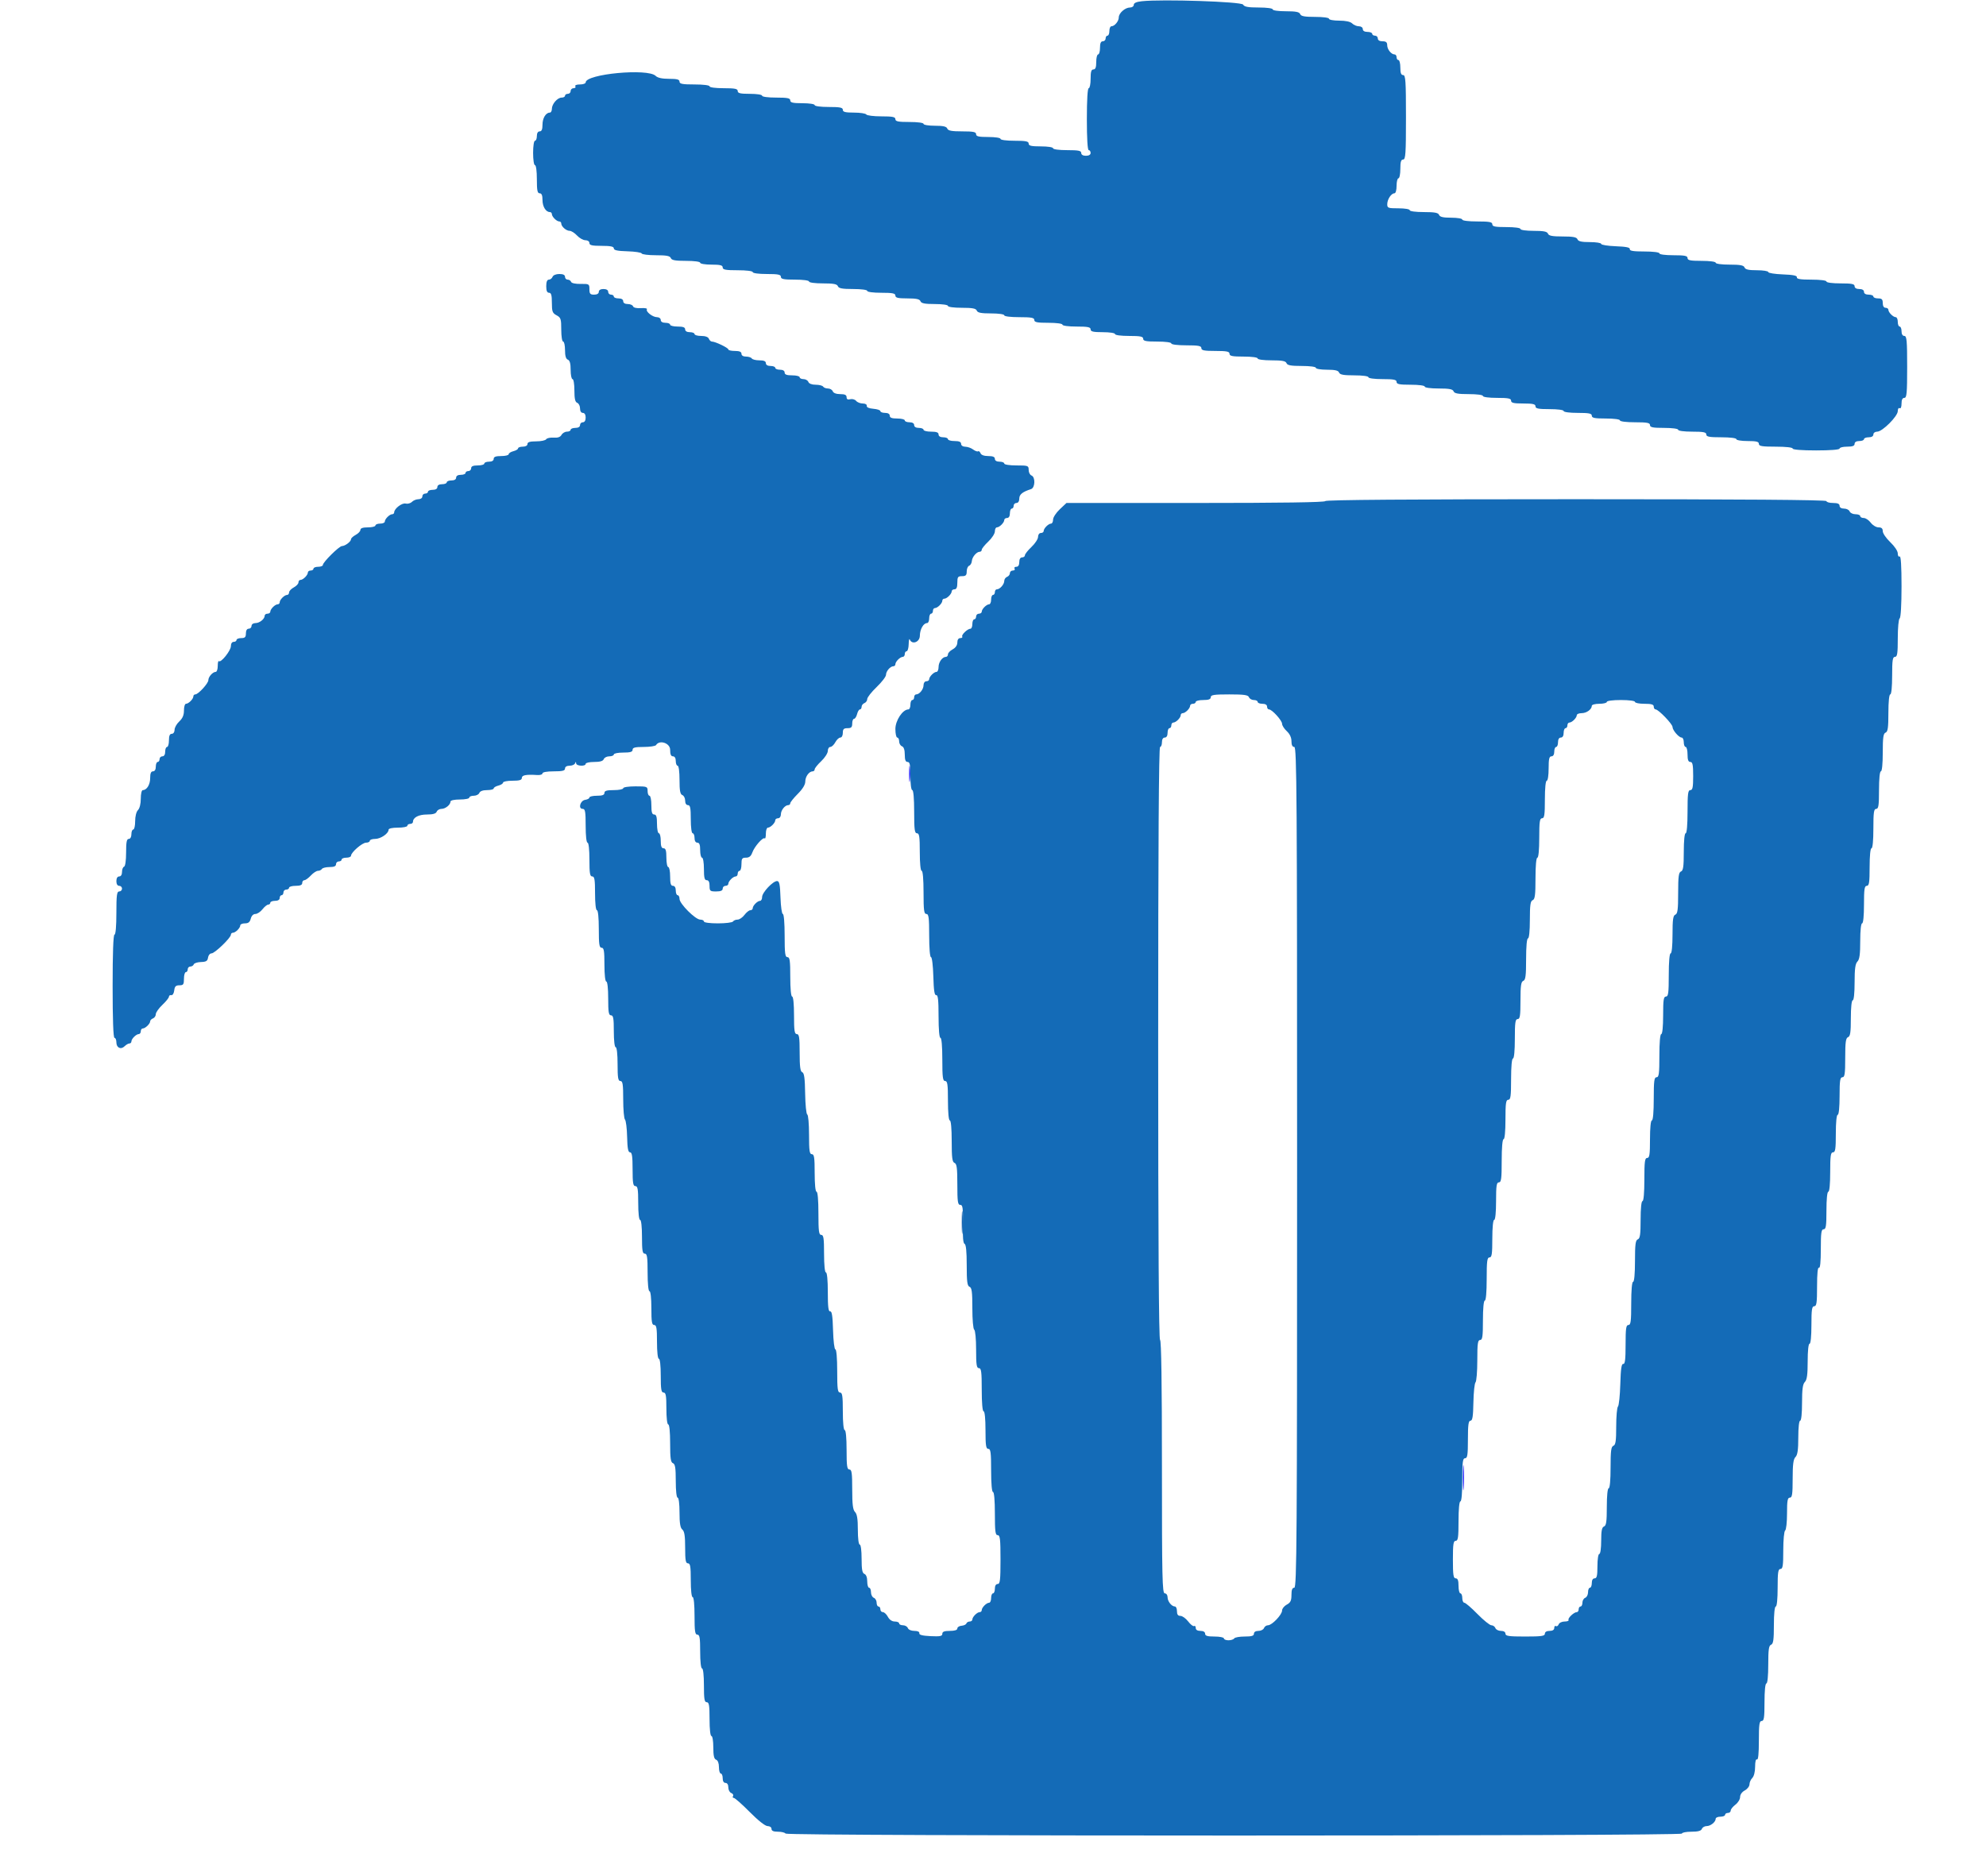 <svg id="svg" version="1.1" width="400" height="377.885" xmlns="http://www.w3.org/2000/svg" xmlns:xlink="http://www.w3.org/1999/xlink" style="display: block;"><g id="svgg"><path id="path0" d="" stroke="none" fill="#000000" fill-rule="evenodd"></path><path id="path1" d="M193.711 246.314 C 193.712 248.393,193.775 249.196,193.852 248.097 C 193.929 246.998,193.928 245.297,193.850 244.316 C 193.773 243.336,193.710 244.234,193.711 246.314 " stroke="none" fill="#0055aa" fill-rule="evenodd"></path><path id="path2" d="M183.111 155.955 C 183.113 157.410,183.181 157.959,183.263 157.175 C 183.345 156.391,183.343 155.200,183.260 154.528 C 183.176 153.857,183.109 154.499,183.111 155.955 M294.659 297.732 C 294.660 300.019,294.723 300.906,294.798 299.703 C 294.873 298.499,294.872 296.628,294.796 295.544 C 294.720 294.460,294.659 295.444,294.659 297.732 " stroke="none" fill="#0000ff" fill-rule="evenodd"></path><path id="path3" d="M229.962 0.248 C 228.895 0.363,228.355 0.605,228.355 0.967 C 228.355 1.267,228.017 1.512,227.604 1.512 C 226.609 1.512,225.331 2.637,225.331 3.514 C 225.331 4.280,224.485 5.293,223.846 5.293 C 223.623 5.293,223.440 5.718,223.440 6.238 C 223.440 6.758,223.270 7.183,223.062 7.183 C 222.854 7.183,222.684 7.439,222.684 7.750 C 222.684 8.062,222.429 8.318,222.117 8.318 C 221.721 8.318,221.550 8.717,221.550 9.641 C 221.550 10.369,221.380 10.964,221.172 10.964 C 220.964 10.964,220.794 11.645,220.794 12.476 C 220.794 13.569,220.636 13.989,220.227 13.989 C 219.798 13.989,219.660 14.451,219.660 15.879 C 219.660 16.919,219.490 17.769,219.282 17.769 C 219.045 17.769,218.904 20.101,218.904 24.008 C 218.904 27.914,219.045 30.246,219.282 30.246 C 219.490 30.246,219.660 30.501,219.660 30.813 C 219.660 31.166,219.303 31.380,218.715 31.380 C 218.126 31.380,217.769 31.166,217.769 30.813 C 217.769 30.359,217.202 30.246,214.934 30.246 C 213.296 30.246,212.098 30.086,212.098 29.868 C 212.098 29.654,211.027 29.490,209.641 29.490 C 207.708 29.490,207.183 29.368,207.183 28.922 C 207.183 28.469,206.616 28.355,204.348 28.355 C 202.710 28.355,201.512 28.196,201.512 27.977 C 201.512 27.764,200.441 27.599,199.055 27.599 C 197.122 27.599,196.597 27.478,196.597 27.032 C 196.597 26.579,196.035 26.465,193.802 26.465 C 191.667 26.465,190.956 26.331,190.790 25.898 C 190.629 25.481,189.970 25.331,188.292 25.331 C 187.023 25.331,186.011 25.163,186.011 24.953 C 186.011 24.734,184.814 24.575,183.176 24.575 C 180.907 24.575,180.340 24.461,180.340 24.008 C 180.340 23.554,179.776 23.440,177.527 23.440 C 175.980 23.440,174.609 23.270,174.480 23.062 C 174.352 22.854,173.236 22.684,172.000 22.684 C 170.256 22.684,169.754 22.558,169.754 22.117 C 169.754 21.664,169.187 21.550,166.919 21.550 C 165.280 21.550,164.083 21.390,164.083 21.172 C 164.083 20.959,163.012 20.794,161.626 20.794 C 159.693 20.794,159.168 20.673,159.168 20.227 C 159.168 19.773,158.601 19.660,156.333 19.660 C 154.694 19.660,153.497 19.500,153.497 19.282 C 153.497 19.068,152.426 18.904,151.040 18.904 C 149.107 18.904,148.582 18.782,148.582 18.336 C 148.582 17.883,148.015 17.769,145.747 17.769 C 144.108 17.769,142.911 17.610,142.911 17.391 C 142.911 17.171,141.651 17.013,139.887 17.013 C 137.450 17.013,136.862 16.903,136.862 16.446 C 136.862 16.010,136.376 15.879,134.756 15.879 C 133.348 15.879,132.453 15.683,132.057 15.287 C 130.490 13.720,117.958 14.894,117.958 16.608 C 117.958 16.831,117.438 17.013,116.802 17.013 C 116.127 17.013,115.743 17.171,115.879 17.391 C 116.008 17.599,115.847 17.769,115.523 17.769 C 115.199 17.769,114.934 18.025,114.934 18.336 C 114.934 18.648,114.679 18.904,114.367 18.904 C 114.055 18.904,113.800 19.074,113.800 19.282 C 113.800 19.490,113.497 19.660,113.128 19.660 C 112.274 19.660,111.153 20.950,111.153 21.932 C 111.153 22.346,110.971 22.684,110.748 22.684 C 109.941 22.684,109.263 23.794,109.263 25.115 C 109.263 26.063,109.094 26.465,108.696 26.465 C 108.343 26.465,108.129 26.822,108.129 27.410 C 108.129 27.930,107.958 28.355,107.750 28.355 C 107.537 28.355,107.372 29.427,107.372 30.813 C 107.372 32.199,107.537 33.270,107.750 33.270 C 107.969 33.270,108.129 34.468,108.129 36.106 C 108.129 38.374,108.242 38.941,108.696 38.941 C 109.094 38.941,109.263 39.343,109.263 40.292 C 109.263 41.613,109.941 42.722,110.748 42.722 C 110.971 42.722,111.153 42.904,111.153 43.127 C 111.153 43.651,112.115 44.612,112.638 44.612 C 112.861 44.612,113.043 44.795,113.043 45.018 C 113.043 45.627,114.042 46.503,114.736 46.503 C 115.073 46.503,115.742 46.928,116.224 47.448 C 116.706 47.968,117.463 48.393,117.907 48.393 C 118.373 48.393,118.715 48.633,118.715 48.960 C 118.715 49.406,119.240 49.527,121.172 49.527 C 122.982 49.527,123.629 49.662,123.629 50.037 C 123.629 50.411,124.362 50.568,126.371 50.625 C 127.878 50.668,129.168 50.864,129.238 51.060 C 129.307 51.257,130.607 51.418,132.127 51.418 C 134.235 51.418,134.942 51.552,135.108 51.985 C 135.275 52.420,135.991 52.552,138.173 52.552 C 139.820 52.552,141.021 52.711,141.021 52.930 C 141.021 53.140,142.029 53.308,143.289 53.308 C 145.054 53.308,145.558 53.434,145.558 53.875 C 145.558 54.332,146.146 54.442,148.582 54.442 C 150.347 54.442,151.607 54.600,151.607 54.820 C 151.607 55.039,152.804 55.198,154.442 55.198 C 156.711 55.198,157.278 55.312,157.278 55.766 C 157.278 56.219,157.845 56.333,160.113 56.333 C 161.752 56.333,162.949 56.492,162.949 56.711 C 162.949 56.929,164.133 57.089,165.744 57.089 C 167.880 57.089,168.590 57.223,168.757 57.656 C 168.924 58.091,169.640 58.223,171.822 58.223 C 173.468 58.223,174.669 58.383,174.669 58.601 C 174.669 58.820,175.866 58.979,177.505 58.979 C 179.773 58.979,180.340 59.093,180.340 59.546 C 180.340 59.991,180.861 60.113,182.757 60.113 C 184.557 60.113,185.230 60.258,185.392 60.681 C 185.557 61.110,186.254 61.248,188.268 61.248 C 189.788 61.248,190.926 61.410,190.926 61.626 C 190.926 61.844,192.110 62.004,193.721 62.004 C 195.857 62.004,196.568 62.138,196.734 62.571 C 196.899 63.001,197.596 63.138,199.610 63.138 C 201.130 63.138,202.268 63.300,202.268 63.516 C 202.268 63.737,203.529 63.894,205.293 63.894 C 207.729 63.894,208.318 64.004,208.318 64.461 C 208.318 64.915,208.885 65.028,211.153 65.028 C 212.791 65.028,213.989 65.188,213.989 65.406 C 213.989 65.625,215.186 65.784,216.824 65.784 C 219.093 65.784,219.660 65.898,219.660 66.352 C 219.660 66.798,220.185 66.919,222.117 66.919 C 223.503 66.919,224.575 67.084,224.575 67.297 C 224.575 67.515,225.772 67.675,227.410 67.675 C 229.679 67.675,230.246 67.788,230.246 68.242 C 230.246 68.696,230.813 68.809,233.081 68.809 C 234.720 68.809,235.917 68.969,235.917 69.187 C 235.917 69.408,237.177 69.565,238.941 69.565 C 241.378 69.565,241.966 69.675,241.966 70.132 C 241.966 70.586,242.533 70.699,244.802 70.699 C 247.070 70.699,247.637 70.813,247.637 71.267 C 247.637 71.720,248.204 71.834,250.473 71.834 C 252.111 71.834,253.308 71.993,253.308 72.212 C 253.308 72.430,254.492 72.590,256.103 72.590 C 258.239 72.590,258.950 72.724,259.116 73.157 C 259.283 73.592,259.999 73.724,262.181 73.724 C 263.827 73.724,265.028 73.883,265.028 74.102 C 265.028 74.311,266.023 74.480,267.256 74.480 C 268.888 74.480,269.543 74.632,269.702 75.047 C 269.869 75.482,270.585 75.614,272.767 75.614 C 274.413 75.614,275.614 75.774,275.614 75.992 C 275.614 76.211,276.812 76.371,278.450 76.371 C 280.718 76.371,281.285 76.484,281.285 76.938 C 281.285 77.391,281.853 77.505,284.121 77.505 C 285.759 77.505,286.957 77.664,286.957 77.883 C 286.957 78.101,288.140 78.261,289.752 78.261 C 291.887 78.261,292.598 78.395,292.764 78.828 C 292.931 79.263,293.647 79.395,295.829 79.395 C 297.476 79.395,298.677 79.555,298.677 79.773 C 298.677 79.992,299.874 80.151,301.512 80.151 C 303.781 80.151,304.348 80.265,304.348 80.718 C 304.348 81.164,304.873 81.285,306.805 81.285 C 308.738 81.285,309.263 81.407,309.263 81.853 C 309.263 82.306,309.830 82.420,312.098 82.420 C 313.737 82.420,314.934 82.579,314.934 82.798 C 314.934 83.016,316.131 83.176,317.769 83.176 C 320.038 83.176,320.605 83.289,320.605 83.743 C 320.605 84.197,321.172 84.310,323.440 84.310 C 325.079 84.310,326.276 84.470,326.276 84.688 C 326.276 84.909,327.536 85.066,329.301 85.066 C 331.737 85.066,332.325 85.176,332.325 85.633 C 332.325 86.087,332.892 86.200,335.161 86.200 C 336.799 86.200,337.996 86.360,337.996 86.578 C 337.996 86.797,339.193 86.957,340.832 86.957 C 343.100 86.957,343.667 87.070,343.667 87.524 C 343.667 87.980,344.255 88.091,346.692 88.091 C 348.456 88.091,349.716 88.248,349.716 88.469 C 349.716 88.679,350.725 88.847,351.985 88.847 C 353.749 88.847,354.253 88.973,354.253 89.414 C 354.253 89.876,354.883 89.981,357.656 89.981 C 359.672 89.981,361.059 90.135,361.059 90.359 C 361.059 90.591,362.886 90.737,365.784 90.737 C 368.683 90.737,370.510 90.591,370.510 90.359 C 370.510 90.151,371.191 89.981,372.023 89.981 C 373.115 89.981,373.535 89.824,373.535 89.414 C 373.535 89.061,373.892 88.847,374.480 88.847 C 375.000 88.847,375.425 88.677,375.425 88.469 C 375.425 88.261,375.851 88.091,376.371 88.091 C 376.959 88.091,377.316 87.876,377.316 87.524 C 377.316 87.204,377.654 86.957,378.090 86.957 C 379.130 86.957,382.231 83.857,382.231 82.817 C 382.231 82.366,382.401 82.102,382.609 82.231 C 382.829 82.367,382.987 81.983,382.987 81.308 C 382.987 80.532,383.173 80.151,383.554 80.151 C 384.035 80.151,384.121 79.206,384.121 73.913 C 384.121 68.620,384.035 67.675,383.554 67.675 C 383.201 67.675,382.987 67.318,382.987 66.730 C 382.987 66.210,382.817 65.784,382.609 65.784 C 382.401 65.784,382.231 65.359,382.231 64.839 C 382.231 64.319,382.048 63.894,381.826 63.894 C 381.302 63.894,380.340 62.932,380.340 62.409 C 380.340 62.186,380.085 62.004,379.773 62.004 C 379.420 62.004,379.206 61.647,379.206 61.059 C 379.206 60.302,379.017 60.113,378.261 60.113 C 377.741 60.113,377.316 59.943,377.316 59.735 C 377.316 59.527,376.890 59.357,376.371 59.357 C 375.782 59.357,375.425 59.143,375.425 58.790 C 375.425 58.437,375.068 58.223,374.480 58.223 C 373.892 58.223,373.535 58.009,373.535 57.656 C 373.535 57.202,372.968 57.089,370.699 57.089 C 369.061 57.089,367.864 56.929,367.864 56.711 C 367.864 56.490,366.604 56.333,364.839 56.333 C 362.621 56.333,361.840 56.207,361.909 55.860 C 361.977 55.522,361.171 55.356,359.074 55.277 C 357.462 55.216,356.144 55.004,356.144 54.805 C 356.144 54.605,355.118 54.442,353.863 54.442 C 352.185 54.442,351.526 54.293,351.365 53.875 C 351.199 53.442,350.489 53.308,348.353 53.308 C 346.741 53.308,345.558 53.148,345.558 52.930 C 345.558 52.712,344.360 52.552,342.722 52.552 C 340.454 52.552,339.887 52.439,339.887 51.985 C 339.887 51.531,339.319 51.418,337.051 51.418 C 335.413 51.418,334.216 51.258,334.216 51.040 C 334.216 50.819,332.955 50.662,331.191 50.662 C 328.973 50.662,328.192 50.536,328.261 50.189 C 328.329 49.851,327.522 49.685,325.425 49.606 C 323.814 49.545,322.495 49.333,322.495 49.133 C 322.495 48.934,321.469 48.771,320.215 48.771 C 318.537 48.771,317.877 48.622,317.717 48.204 C 317.551 47.772,316.845 47.637,314.745 47.637 C 312.645 47.637,311.938 47.502,311.773 47.070 C 311.608 46.640,310.911 46.503,308.897 46.503 C 307.376 46.503,306.238 46.341,306.238 46.125 C 306.238 45.906,305.041 45.747,303.403 45.747 C 301.134 45.747,300.567 45.633,300.567 45.180 C 300.567 44.723,299.979 44.612,297.543 44.612 C 295.778 44.612,294.518 44.455,294.518 44.234 C 294.518 44.025,293.523 43.856,292.290 43.856 C 290.658 43.856,290.004 43.705,289.844 43.289 C 289.678 42.855,288.962 42.722,286.779 42.722 C 285.133 42.722,283.932 42.563,283.932 42.344 C 283.932 42.134,282.924 41.966,281.664 41.966 C 279.560 41.966,279.396 41.904,279.407 41.115 C 279.421 40.140,280.219 38.941,280.855 38.941 C 281.105 38.941,281.285 38.309,281.285 37.429 C 281.285 36.597,281.456 35.917,281.664 35.917 C 281.871 35.917,282.042 35.066,282.042 34.026 C 282.042 32.598,282.180 32.136,282.609 32.136 C 283.096 32.136,283.176 30.939,283.176 23.629 C 283.176 16.320,283.096 15.123,282.609 15.123 C 282.199 15.123,282.042 14.703,282.042 13.611 C 282.042 12.779,281.871 12.098,281.664 12.098 C 281.456 12.098,281.285 11.843,281.285 11.531 C 281.285 11.219,281.103 10.964,280.880 10.964 C 280.213 10.964,279.395 9.938,279.395 9.101 C 279.395 8.517,279.154 8.318,278.450 8.318 C 277.862 8.318,277.505 8.103,277.505 7.750 C 277.505 7.439,277.250 7.183,276.938 7.183 C 276.626 7.183,276.371 7.013,276.371 6.805 C 276.371 6.597,275.945 6.427,275.425 6.427 C 274.837 6.427,274.480 6.213,274.480 5.860 C 274.480 5.539,274.141 5.293,273.697 5.293 C 273.266 5.293,272.659 5.038,272.347 4.726 C 271.982 4.361,271.047 4.159,269.727 4.159 C 268.598 4.159,267.675 3.989,267.675 3.781 C 267.675 3.563,266.491 3.403,264.880 3.403 C 262.744 3.403,262.033 3.269,261.867 2.836 C 261.702 2.406,261.005 2.268,258.991 2.268 C 257.471 2.268,256.333 2.107,256.333 1.890 C 256.333 1.672,255.142 1.512,253.516 1.512 C 251.366 1.512,250.622 1.374,250.372 0.927 C 250.038 0.332,234.101 -0.198,229.962 0.248 M111.290 55.766 C 111.170 56.078,110.835 56.333,110.546 56.333 C 110.196 56.333,110.019 56.777,110.019 57.656 C 110.019 58.580,110.190 58.979,110.586 58.979 C 111.019 58.979,111.153 59.455,111.153 60.995 C 111.153 62.758,111.272 63.074,112.098 63.516 C 112.954 63.974,113.043 64.249,113.043 66.415 C 113.043 67.759,113.209 68.809,113.422 68.809 C 113.629 68.809,113.800 69.580,113.800 70.522 C 113.800 71.696,113.978 72.304,114.367 72.453 C 114.764 72.605,114.934 73.225,114.934 74.521 C 114.934 75.538,115.104 76.371,115.312 76.371 C 115.522 76.371,115.690 77.383,115.690 78.651 C 115.690 80.329,115.840 80.989,116.257 81.149 C 116.569 81.268,116.824 81.773,116.824 82.271 C 116.824 82.823,117.045 83.176,117.391 83.176 C 117.744 83.176,117.958 83.533,117.958 84.121 C 117.958 84.709,117.744 85.066,117.391 85.066 C 117.079 85.066,116.824 85.321,116.824 85.633 C 116.824 85.986,116.467 86.200,115.879 86.200 C 115.359 86.200,114.934 86.371,114.934 86.578 C 114.934 86.786,114.602 86.957,114.196 86.957 C 113.791 86.957,113.295 87.249,113.095 87.607 C 112.847 88.051,112.342 88.227,111.499 88.163 C 110.821 88.111,110.149 88.258,110.006 88.489 C 109.863 88.721,108.957 88.910,107.992 88.910 C 106.731 88.910,106.238 89.060,106.238 89.445 C 106.238 89.765,105.856 89.981,105.293 89.981 C 104.773 89.981,104.348 90.133,104.348 90.318 C 104.348 90.504,103.922 90.762,103.403 90.892 C 102.883 91.023,102.457 91.297,102.457 91.501 C 102.457 91.705,101.777 91.871,100.945 91.871 C 99.853 91.871,99.433 92.029,99.433 92.439 C 99.433 92.791,99.076 93.006,98.488 93.006 C 97.968 93.006,97.543 93.176,97.543 93.384 C 97.543 93.592,96.947 93.762,96.219 93.762 C 95.295 93.762,94.896 93.933,94.896 94.329 C 94.896 94.641,94.641 94.896,94.329 94.896 C 94.017 94.896,93.762 95.066,93.762 95.274 C 93.762 95.482,93.336 95.652,92.817 95.652 C 92.229 95.652,91.871 95.866,91.871 96.219 C 91.871 96.572,91.514 96.786,90.926 96.786 C 90.406 96.786,89.981 96.957,89.981 97.164 C 89.981 97.372,89.556 97.543,89.036 97.543 C 88.448 97.543,88.091 97.757,88.091 98.110 C 88.091 98.463,87.734 98.677,87.146 98.677 C 86.626 98.677,86.200 98.847,86.200 99.055 C 86.200 99.263,85.945 99.433,85.633 99.433 C 85.321 99.433,85.066 99.688,85.066 100.000 C 85.066 100.322,84.727 100.567,84.283 100.567 C 83.852 100.567,83.260 100.807,82.966 101.101 C 82.673 101.394,82.105 101.548,81.705 101.444 C 80.976 101.253,79.395 102.464,79.395 103.214 C 79.395 103.422,79.213 103.592,78.990 103.592 C 78.467 103.592,77.505 104.554,77.505 105.077 C 77.505 105.300,77.079 105.482,76.560 105.482 C 76.040 105.482,75.614 105.652,75.614 105.860 C 75.614 106.068,74.934 106.238,74.102 106.238 C 73.095 106.238,72.590 106.406,72.590 106.741 C 72.590 107.018,72.164 107.472,71.645 107.750 C 71.125 108.029,70.699 108.421,70.699 108.623 C 70.699 109.100,69.521 109.991,68.870 110.007 C 68.295 110.021,65.028 113.258,65.028 113.814 C 65.028 114.014,64.603 114.178,64.083 114.178 C 63.563 114.178,63.138 114.348,63.138 114.556 C 63.138 114.764,62.883 114.934,62.571 114.934 C 62.259 114.934,62.004 115.116,62.004 115.339 C 62.004 115.862,61.042 116.824,60.518 116.824 C 60.296 116.824,60.113 117.051,60.113 117.327 C 60.113 117.604,59.688 118.058,59.168 118.336 C 58.648 118.615,58.223 119.069,58.223 119.346 C 58.223 119.622,58.041 119.849,57.818 119.849 C 57.295 119.849,56.333 120.811,56.333 121.334 C 56.333 121.557,56.150 121.739,55.928 121.739 C 55.404 121.739,54.442 122.701,54.442 123.224 C 54.442 123.447,54.187 123.629,53.875 123.629 C 53.563 123.629,53.308 123.812,53.308 124.035 C 53.308 124.702,52.282 125.520,51.445 125.520 C 51.001 125.520,50.662 125.765,50.662 126.087 C 50.662 126.399,50.406 126.654,50.095 126.654 C 49.742 126.654,49.527 127.011,49.527 127.599 C 49.527 128.355,49.338 128.544,48.582 128.544 C 48.062 128.544,47.637 128.715,47.637 128.922 C 47.637 129.130,47.382 129.301,47.070 129.301 C 46.732 129.301,46.503 129.648,46.503 130.161 C 46.503 131.062,44.486 133.585,44.087 133.186 C 43.960 133.059,43.856 133.494,43.856 134.152 C 43.856 134.811,43.674 135.350,43.451 135.350 C 42.854 135.350,41.966 136.343,41.966 137.011 C 41.966 137.666,39.932 139.887,39.332 139.887 C 39.117 139.887,38.941 140.069,38.941 140.292 C 38.941 140.815,37.980 141.777,37.456 141.777 C 37.233 141.777,37.051 142.381,37.051 143.118 C 37.051 144.063,36.772 144.718,36.106 145.336 C 35.586 145.817,35.161 146.575,35.161 147.019 C 35.161 147.484,34.921 147.826,34.594 147.826 C 34.197 147.826,34.026 148.225,34.026 149.149 C 34.026 149.877,33.856 150.473,33.648 150.473 C 33.440 150.473,33.270 150.898,33.270 151.418 C 33.270 152.006,33.056 152.363,32.703 152.363 C 32.391 152.363,32.136 152.618,32.136 152.930 C 32.136 153.242,31.966 153.497,31.758 153.497 C 31.550 153.497,31.380 153.922,31.380 154.442 C 31.380 155.030,31.166 155.388,30.813 155.388 C 30.415 155.388,30.246 155.790,30.246 156.738 C 30.246 158.059,29.568 159.168,28.760 159.168 C 28.531 159.168,28.355 159.920,28.355 160.897 C 28.355 161.929,28.127 162.853,27.788 163.192 C 27.455 163.525,27.221 164.449,27.221 165.433 C 27.221 166.354,27.051 167.108,26.843 167.108 C 26.635 167.108,26.465 167.533,26.465 168.053 C 26.465 168.615,26.249 168.998,25.931 168.998 C 25.521 168.998,25.398 169.629,25.398 171.728 C 25.398 173.359,25.232 174.513,24.986 174.595 C 24.760 174.670,24.575 175.143,24.575 175.646 C 24.575 176.206,24.355 176.560,24.008 176.560 C 23.655 176.560,23.440 176.917,23.440 177.505 C 23.440 178.093,23.655 178.450,24.008 178.450 C 24.319 178.450,24.575 178.705,24.575 179.017 C 24.575 179.329,24.319 179.584,24.008 179.584 C 23.536 179.584,23.440 180.319,23.440 183.932 C 23.440 186.578,23.293 188.280,23.062 188.280 C 22.819 188.280,22.684 191.997,22.684 198.677 C 22.684 205.356,22.819 209.074,23.062 209.074 C 23.270 209.074,23.440 209.481,23.440 209.978 C 23.440 211.082,24.353 211.510,25.104 210.759 C 25.407 210.456,25.837 210.208,26.060 210.208 C 26.283 210.208,26.465 210.026,26.465 209.803 C 26.465 209.279,27.427 208.318,27.950 208.318 C 28.173 208.318,28.355 208.062,28.355 207.750 C 28.355 207.439,28.538 207.183,28.760 207.183 C 29.265 207.183,30.246 206.229,30.246 205.739 C 30.246 205.538,30.501 205.276,30.813 205.156 C 31.125 205.037,31.380 204.656,31.380 204.310 C 31.380 203.964,31.975 203.119,32.703 202.433 C 33.431 201.747,34.026 201.003,34.026 200.782 C 34.026 200.560,34.239 200.421,34.499 200.473 C 34.765 200.526,35.024 200.112,35.091 199.527 C 35.185 198.711,35.408 198.488,36.131 198.488 C 36.930 198.488,37.051 198.314,37.051 197.164 C 37.051 196.437,37.221 195.841,37.429 195.841 C 37.637 195.841,37.807 195.586,37.807 195.274 C 37.807 194.962,38.048 194.707,38.343 194.707 C 38.637 194.707,38.944 194.511,39.023 194.272 C 39.103 194.033,39.755 193.820,40.473 193.800 C 41.523 193.769,41.800 193.596,41.898 192.911 C 41.964 192.443,42.281 192.060,42.601 192.060 C 43.248 192.060,46.503 188.922,46.503 188.298 C 46.503 188.080,46.685 187.902,46.908 187.902 C 47.431 187.902,48.393 186.940,48.393 186.416 C 48.393 186.194,48.815 186.011,49.331 186.011 C 50.016 186.011,50.333 185.757,50.506 185.066 C 50.651 184.491,51.013 184.121,51.431 184.121 C 51.810 184.121,52.454 183.696,52.863 183.176 C 53.271 182.656,53.794 182.231,54.024 182.231 C 54.254 182.231,54.442 182.060,54.442 181.853 C 54.442 181.645,54.868 181.474,55.388 181.474 C 55.976 181.474,56.333 181.260,56.333 180.907 C 56.333 180.595,56.503 180.340,56.711 180.340 C 56.919 180.340,57.089 180.085,57.089 179.773 C 57.089 179.461,57.344 179.206,57.656 179.206 C 57.968 179.206,58.223 179.036,58.223 178.828 C 58.223 178.620,58.819 178.450,59.546 178.450 C 60.470 178.450,60.870 178.279,60.870 177.883 C 60.870 177.571,61.063 177.316,61.299 177.316 C 61.535 177.316,62.122 176.890,62.604 176.371 C 63.086 175.851,63.733 175.425,64.043 175.425 C 64.352 175.425,64.711 175.255,64.839 175.047 C 64.968 174.839,65.658 174.669,66.374 174.669 C 67.278 174.669,67.675 174.496,67.675 174.102 C 67.675 173.790,67.930 173.535,68.242 173.535 C 68.554 173.535,68.809 173.365,68.809 173.157 C 68.809 172.949,69.234 172.779,69.754 172.779 C 70.274 172.779,70.699 172.603,70.699 172.388 C 70.699 171.713,72.959 169.754,73.737 169.754 C 74.146 169.754,74.480 169.584,74.480 169.376 C 74.480 169.168,74.965 168.998,75.557 168.998 C 76.667 168.998,78.261 167.914,78.261 167.158 C 78.261 166.896,78.995 166.730,80.151 166.730 C 81.191 166.730,82.042 166.560,82.042 166.352 C 82.042 166.144,82.297 165.974,82.609 165.974 C 82.921 165.974,83.176 165.791,83.176 165.568 C 83.176 164.685,84.319 164.083,85.996 164.083 C 87.194 164.083,87.804 163.907,87.954 163.516 C 88.074 163.204,88.506 162.949,88.914 162.949 C 89.717 162.949,90.737 162.118,90.737 161.464 C 90.737 161.230,91.535 161.059,92.628 161.059 C 93.667 161.059,94.518 160.888,94.518 160.681 C 94.518 160.473,94.925 160.302,95.423 160.302 C 95.920 160.302,96.425 160.047,96.545 159.735 C 96.682 159.379,97.260 159.168,98.098 159.168 C 98.832 159.168,99.433 159.017,99.433 158.831 C 99.433 158.646,99.858 158.387,100.378 158.257 C 100.898 158.126,101.323 157.853,101.323 157.649 C 101.323 157.445,102.174 157.278,103.214 157.278 C 104.642 157.278,105.104 157.139,105.104 156.711 C 105.104 156.147,105.980 155.984,108.223 156.132 C 108.795 156.170,109.263 156.018,109.263 155.794 C 109.263 155.549,110.165 155.388,111.531 155.388 C 113.296 155.388,113.800 155.261,113.800 154.820 C 113.800 154.473,114.153 154.253,114.713 154.253 C 115.216 154.253,115.713 154.041,115.818 153.781 C 115.970 153.403,116.014 153.403,116.038 153.781 C 116.073 154.337,117.958 154.430,117.958 153.875 C 117.958 153.667,118.729 153.497,119.672 153.497 C 120.846 153.497,121.453 153.319,121.602 152.930 C 121.722 152.618,122.227 152.363,122.725 152.363 C 123.222 152.363,123.629 152.193,123.629 151.985 C 123.629 151.777,124.480 151.607,125.520 151.607 C 126.948 151.607,127.410 151.468,127.410 151.040 C 127.410 150.599,127.912 150.473,129.656 150.473 C 130.892 150.473,132.008 150.302,132.136 150.095 C 132.825 148.979,134.972 149.695,134.972 151.040 C 134.972 151.964,135.143 152.363,135.539 152.363 C 135.892 152.363,136.106 152.720,136.106 153.308 C 136.106 153.828,136.276 154.253,136.484 154.253 C 136.703 154.253,136.862 155.454,136.862 157.101 C 136.862 159.283,136.994 159.999,137.429 160.166 C 137.741 160.285,137.996 160.790,137.996 161.288 C 137.996 161.840,138.217 162.193,138.563 162.193 C 139.017 162.193,139.130 162.760,139.130 165.028 C 139.130 166.667,139.290 167.864,139.509 167.864 C 139.716 167.864,139.887 168.289,139.887 168.809 C 139.887 169.397,140.101 169.754,140.454 169.754 C 140.863 169.754,141.021 170.174,141.021 171.267 C 141.021 172.098,141.191 172.779,141.399 172.779 C 141.609 172.779,141.777 173.787,141.777 175.047 C 141.777 176.812,141.903 177.316,142.344 177.316 C 142.722 177.316,142.911 177.694,142.911 178.450 C 142.911 179.494,143.016 179.584,144.234 179.584 C 145.159 179.584,145.558 179.413,145.558 179.017 C 145.558 178.705,145.813 178.450,146.125 178.450 C 146.437 178.450,146.692 178.268,146.692 178.045 C 146.692 177.521,147.654 176.560,148.177 176.560 C 148.400 176.560,148.582 176.304,148.582 175.992 C 148.582 175.681,148.752 175.425,148.960 175.425 C 149.168 175.425,149.338 174.830,149.338 174.102 C 149.338 172.957,149.461 172.779,150.247 172.779 C 150.896 172.779,151.260 172.483,151.523 171.739 C 151.950 170.534,153.688 168.559,154.025 168.895 C 154.150 169.021,154.253 168.585,154.253 167.927 C 154.253 167.268,154.436 166.730,154.658 166.730 C 155.182 166.730,156.144 165.768,156.144 165.244 C 156.144 165.022,156.399 164.839,156.711 164.839 C 157.032 164.839,157.278 164.500,157.278 164.056 C 157.278 163.219,158.096 162.193,158.763 162.193 C 158.986 162.193,159.168 162.023,159.168 161.815 C 159.168 161.607,159.849 160.756,160.681 159.924 C 161.661 158.944,162.193 158.070,162.193 157.440 C 162.193 156.443,162.957 155.388,163.678 155.388 C 163.901 155.388,164.083 155.206,164.083 154.984 C 164.083 154.762,164.679 154.019,165.406 153.333 C 166.134 152.646,166.730 151.722,166.730 151.279 C 166.730 150.835,166.956 150.473,167.233 150.473 C 167.510 150.473,167.964 150.047,168.242 149.527 C 168.520 149.008,168.974 148.582,169.251 148.582 C 169.536 148.582,169.754 148.172,169.754 147.637 C 169.754 146.881,169.943 146.692,170.699 146.692 C 171.456 146.692,171.645 146.503,171.645 145.747 C 171.645 145.227,171.812 144.802,172.015 144.802 C 172.219 144.802,172.493 144.376,172.624 143.856 C 172.754 143.336,173.012 142.911,173.198 142.911 C 173.383 142.911,173.535 142.674,173.535 142.384 C 173.535 142.095,173.790 141.760,174.102 141.640 C 174.414 141.521,174.669 141.152,174.669 140.822 C 174.669 140.492,175.520 139.406,176.560 138.410 C 177.599 137.413,178.450 136.304,178.450 135.946 C 178.450 135.220,179.312 134.216,179.935 134.216 C 180.158 134.216,180.340 134.033,180.340 133.810 C 180.340 133.287,181.302 132.325,181.826 132.325 C 182.048 132.325,182.231 132.070,182.231 131.758 C 182.231 131.446,182.401 131.191,182.609 131.191 C 182.817 131.191,183.000 130.553,183.017 129.773 C 183.033 128.993,183.132 128.568,183.237 128.828 C 183.686 129.941,185.255 129.357,185.267 128.072 C 185.280 126.775,185.992 125.520,186.715 125.520 C 186.952 125.520,187.146 125.095,187.146 124.575 C 187.146 124.055,187.316 123.629,187.524 123.629 C 187.732 123.629,187.902 123.374,187.902 123.062 C 187.902 122.750,188.084 122.495,188.307 122.495 C 188.830 122.495,189.792 121.533,189.792 121.010 C 189.792 120.787,189.974 120.605,190.197 120.605 C 190.721 120.605,191.682 119.643,191.682 119.120 C 191.682 118.897,191.938 118.715,192.250 118.715 C 192.646 118.715,192.817 118.315,192.817 117.391 C 192.817 116.232,192.934 116.068,193.762 116.068 C 194.521 116.068,194.707 115.880,194.707 115.111 C 194.707 114.585,194.926 114.070,195.194 113.967 C 195.462 113.864,195.707 113.442,195.738 113.030 C 195.800 112.205,196.690 111.153,197.326 111.153 C 197.549 111.153,197.732 110.972,197.732 110.750 C 197.732 110.528,198.327 109.785,199.055 109.098 C 199.783 108.412,200.378 107.488,200.378 107.044 C 200.378 106.601,200.560 106.238,200.783 106.238 C 201.307 106.238,202.268 105.276,202.268 104.753 C 202.268 104.530,202.524 104.348,202.836 104.348 C 203.188 104.348,203.403 103.991,203.403 103.403 C 203.403 102.883,203.573 102.457,203.781 102.457 C 203.989 102.457,204.159 102.202,204.159 101.890 C 204.159 101.578,204.414 101.323,204.726 101.323 C 205.068 101.323,205.293 100.973,205.293 100.442 C 205.293 99.606,205.942 99.082,207.656 98.534 C 208.496 98.265,208.571 96.104,207.750 95.789 C 207.439 95.669,207.183 95.164,207.183 94.667 C 207.183 93.805,207.066 93.762,204.726 93.762 C 203.340 93.762,202.268 93.597,202.268 93.384 C 202.268 93.176,201.843 93.006,201.323 93.006 C 200.735 93.006,200.378 92.791,200.378 92.439 C 200.378 92.042,199.978 91.871,199.043 91.871 C 198.207 91.871,197.627 91.660,197.491 91.307 C 197.372 90.996,197.147 90.820,196.992 90.916 C 196.836 91.012,196.386 90.847,195.991 90.548 C 195.597 90.249,194.891 90.000,194.423 89.993 C 193.925 89.986,193.573 89.746,193.573 89.414 C 193.573 89.018,193.174 88.847,192.250 88.847 C 191.522 88.847,190.926 88.677,190.926 88.469 C 190.926 88.261,190.501 88.091,189.981 88.091 C 189.393 88.091,189.036 87.876,189.036 87.524 C 189.036 87.114,188.616 86.957,187.524 86.957 C 186.692 86.957,186.011 86.786,186.011 86.578 C 186.011 86.371,185.586 86.200,185.066 86.200 C 184.478 86.200,184.121 85.986,184.121 85.633 C 184.121 85.280,183.764 85.066,183.176 85.066 C 182.656 85.066,182.231 84.896,182.231 84.688 C 182.231 84.480,181.550 84.310,180.718 84.310 C 179.626 84.310,179.206 84.152,179.206 83.743 C 179.206 83.390,178.849 83.176,178.261 83.176 C 177.741 83.176,177.316 83.016,177.316 82.821 C 177.316 82.625,176.678 82.413,175.898 82.348 C 175.011 82.275,174.516 82.054,174.575 81.758 C 174.629 81.486,174.288 81.285,173.770 81.285 C 173.276 81.285,172.674 81.048,172.433 80.757 C 172.192 80.467,171.661 80.317,171.253 80.423 C 170.741 80.557,170.510 80.428,170.510 80.006 C 170.510 79.563,170.157 79.395,169.228 79.395 C 168.436 79.395,167.861 79.178,167.727 78.828 C 167.607 78.516,167.174 78.261,166.764 78.261 C 166.354 78.261,165.913 78.091,165.784 77.883 C 165.656 77.675,164.984 77.505,164.290 77.505 C 163.519 77.505,162.945 77.285,162.812 76.938 C 162.693 76.626,162.249 76.371,161.827 76.371 C 161.404 76.371,161.059 76.200,161.059 75.992 C 161.059 75.784,160.378 75.614,159.546 75.614 C 158.454 75.614,158.034 75.457,158.034 75.047 C 158.034 74.694,157.677 74.480,157.089 74.480 C 156.569 74.480,156.144 74.310,156.144 74.102 C 156.144 73.894,155.718 73.724,155.198 73.724 C 154.610 73.724,154.253 73.510,154.253 73.157 C 154.253 72.763,153.857 72.590,152.952 72.590 C 152.237 72.590,151.546 72.420,151.418 72.212 C 151.289 72.004,150.769 71.834,150.261 71.834 C 149.693 71.834,149.338 71.616,149.338 71.267 C 149.338 70.870,148.939 70.699,148.015 70.699 C 147.287 70.699,146.692 70.562,146.692 70.394 C 146.692 70.070,144.067 68.809,143.392 68.809 C 143.172 68.809,142.894 68.554,142.774 68.242 C 142.638 67.886,142.060 67.675,141.222 67.675 C 140.487 67.675,139.887 67.505,139.887 67.297 C 139.887 67.089,139.461 66.919,138.941 66.919 C 138.353 66.919,137.996 66.704,137.996 66.352 C 137.996 65.942,137.576 65.784,136.484 65.784 C 135.652 65.784,134.972 65.614,134.972 65.406 C 134.972 65.198,134.546 65.028,134.026 65.028 C 133.438 65.028,133.081 64.814,133.081 64.461 C 133.081 64.147,132.746 63.894,132.329 63.894 C 131.444 63.894,130.007 62.768,130.296 62.300 C 130.406 62.122,129.857 62.019,129.075 62.072 C 128.219 62.129,127.593 61.984,127.500 61.708 C 127.416 61.455,126.936 61.248,126.434 61.248 C 125.873 61.248,125.520 61.028,125.520 60.681 C 125.520 60.328,125.163 60.113,124.575 60.113 C 124.055 60.113,123.629 59.943,123.629 59.735 C 123.629 59.527,123.374 59.357,123.062 59.357 C 122.750 59.357,122.495 59.102,122.495 58.790 C 122.495 58.437,122.138 58.223,121.550 58.223 C 120.962 58.223,120.605 58.437,120.605 58.790 C 120.605 59.143,120.248 59.357,119.660 59.357 C 118.869 59.357,118.715 59.178,118.715 58.263 C 118.715 57.208,118.652 57.170,116.941 57.197 C 115.892 57.214,115.108 57.043,115.020 56.779 C 114.938 56.534,114.630 56.333,114.335 56.333 C 114.041 56.333,113.800 56.078,113.800 55.766 C 113.800 55.386,113.420 55.198,112.654 55.198 C 111.984 55.198,111.417 55.434,111.290 55.766 M266.919 100.945 C 266.919 101.194,257.980 101.323,240.859 101.323 L 214.799 101.323 213.448 102.597 C 212.706 103.297,212.098 104.233,212.098 104.676 C 212.098 105.119,211.916 105.482,211.693 105.482 C 211.170 105.482,210.208 106.444,210.208 106.967 C 210.208 107.190,209.953 107.372,209.641 107.372 C 209.320 107.372,209.074 107.711,209.074 108.154 C 209.074 108.584,208.478 109.497,207.750 110.183 C 207.023 110.870,206.427 111.624,206.427 111.859 C 206.427 112.095,206.172 112.287,205.860 112.287 C 205.507 112.287,205.293 112.644,205.293 113.233 C 205.293 113.837,205.080 114.178,204.704 114.178 C 204.379 114.178,204.219 114.348,204.348 114.556 C 204.476 114.764,204.316 114.934,203.992 114.934 C 203.668 114.934,203.403 115.171,203.403 115.460 C 203.403 115.750,203.147 116.085,202.836 116.205 C 202.524 116.324,202.268 116.695,202.268 117.028 C 202.268 117.717,201.390 118.715,200.783 118.715 C 200.560 118.715,200.378 118.970,200.378 119.282 C 200.378 119.594,200.208 119.849,200.000 119.849 C 199.792 119.849,199.622 120.274,199.622 120.794 C 199.622 121.314,199.440 121.739,199.217 121.739 C 198.693 121.739,197.732 122.701,197.732 123.224 C 197.732 123.447,197.476 123.629,197.164 123.629 C 196.853 123.629,196.597 123.885,196.597 124.197 C 196.597 124.509,196.427 124.764,196.219 124.764 C 196.011 124.764,195.841 125.189,195.841 125.709 C 195.841 126.229,195.673 126.654,195.467 126.654 C 194.887 126.654,193.589 127.886,193.803 128.234 C 193.909 128.405,193.730 128.544,193.406 128.544 C 193.041 128.544,192.817 128.880,192.817 129.426 C 192.817 129.979,192.465 130.495,191.871 130.813 C 191.352 131.091,190.926 131.545,190.926 131.822 C 190.926 132.099,190.744 132.325,190.521 132.325 C 189.800 132.325,189.036 133.381,189.036 134.378 C 189.036 134.912,188.854 135.350,188.631 135.350 C 188.107 135.350,187.146 136.312,187.146 136.835 C 187.146 137.058,186.890 137.240,186.578 137.240 C 186.257 137.240,186.011 137.579,186.011 138.023 C 186.011 138.860,185.193 139.887,184.526 139.887 C 184.303 139.887,184.121 140.142,184.121 140.454 C 184.121 140.766,183.951 141.021,183.743 141.021 C 183.535 141.021,183.365 141.446,183.365 141.966 C 183.365 142.486,183.182 142.911,182.958 142.911 C 181.816 142.911,180.340 145.133,180.340 146.852 C 180.340 147.804,180.510 148.582,180.718 148.582 C 180.926 148.582,181.096 148.928,181.096 149.350 C 181.096 149.773,181.352 150.216,181.664 150.336 C 182.033 150.478,182.231 151.066,182.231 152.025 C 182.231 153.082,182.391 153.497,182.798 153.497 C 183.251 153.497,183.365 154.064,183.365 156.333 C 183.365 157.971,183.524 159.168,183.743 159.168 C 183.973 159.168,184.121 160.870,184.121 163.516 C 184.121 167.129,184.217 167.864,184.688 167.864 C 185.154 167.864,185.255 168.536,185.255 171.645 C 185.255 173.913,185.406 175.425,185.633 175.425 C 185.863 175.425,186.011 177.127,186.011 179.773 C 186.011 183.386,186.107 184.121,186.578 184.121 C 187.050 184.121,187.146 184.856,187.146 188.469 C 187.146 191.010,187.297 192.817,187.510 192.817 C 187.714 192.817,187.923 194.529,187.983 196.692 C 188.062 199.546,188.215 200.542,188.563 200.473 C 188.919 200.401,189.036 201.449,189.036 204.726 C 189.036 207.372,189.184 209.074,189.414 209.074 C 189.644 209.074,189.792 210.775,189.792 213.422 C 189.792 217.034,189.888 217.769,190.359 217.769 C 190.827 217.769,190.926 218.463,190.926 221.739 C 190.926 224.134,191.076 225.709,191.304 225.709 C 191.534 225.709,191.682 227.351,191.682 229.880 C 191.682 233.238,191.793 234.093,192.250 234.268 C 192.706 234.443,192.817 235.292,192.817 238.604 C 192.817 242.080,192.908 242.722,193.405 242.722 C 193.904 242.722,193.983 243.309,193.922 246.581 C 193.874 249.176,193.991 250.486,194.279 250.582 C 194.563 250.677,194.707 252.118,194.707 254.864 C 194.707 258.194,194.818 259.045,195.274 259.221 C 195.730 259.395,195.841 260.242,195.841 263.534 C 195.841 265.857,196.005 267.731,196.219 267.864 C 196.430 267.994,196.597 269.758,196.597 271.856 C 196.597 274.945,196.698 275.614,197.164 275.614 C 197.636 275.614,197.732 276.350,197.732 279.962 C 197.732 282.609,197.880 284.310,198.110 284.310 C 198.336 284.310,198.488 285.822,198.488 288.091 C 198.488 291.199,198.589 291.871,199.055 291.871 C 199.526 291.871,199.622 292.607,199.622 296.219 C 199.622 298.866,199.770 300.567,200.000 300.567 C 200.230 300.567,200.378 302.268,200.378 304.915 C 200.378 308.528,200.474 309.263,200.945 309.263 C 201.420 309.263,201.512 310.061,201.512 314.178 C 201.512 318.294,201.420 319.093,200.945 319.093 C 200.592 319.093,200.378 319.450,200.378 320.038 C 200.378 320.558,200.208 320.983,200.000 320.983 C 199.792 320.983,199.622 321.408,199.622 321.928 C 199.622 322.448,199.440 322.873,199.217 322.873 C 198.693 322.873,197.732 323.835,197.732 324.359 C 197.732 324.581,197.549 324.764,197.326 324.764 C 196.803 324.764,195.841 325.726,195.841 326.249 C 195.841 326.472,195.600 326.654,195.306 326.654 C 195.011 326.654,194.711 326.832,194.638 327.049 C 194.566 327.266,194.126 327.472,193.662 327.507 C 193.197 327.542,192.817 327.790,192.817 328.058 C 192.817 328.373,192.285 328.544,191.304 328.544 C 190.191 328.544,189.792 328.699,189.792 329.130 C 189.792 329.607,189.358 329.694,187.429 329.602 C 185.786 329.524,185.095 329.346,185.161 329.017 C 185.219 328.726,184.835 328.544,184.161 328.544 C 183.538 328.544,182.974 328.301,182.850 327.977 C 182.730 327.665,182.287 327.410,181.864 327.410 C 181.442 327.410,181.096 327.240,181.096 327.032 C 181.096 326.824,180.700 326.654,180.215 326.654 C 179.662 326.654,179.145 326.302,178.828 325.709 C 178.550 325.189,178.096 324.764,177.819 324.764 C 177.542 324.764,177.316 324.509,177.316 324.197 C 177.316 323.885,177.146 323.629,176.938 323.629 C 176.730 323.629,176.560 323.284,176.560 322.861 C 176.560 322.439,176.304 321.996,175.992 321.876 C 175.681 321.756,175.425 321.251,175.425 320.754 C 175.425 320.256,175.255 319.849,175.047 319.849 C 174.839 319.849,174.669 319.272,174.669 318.566 C 174.669 317.774,174.452 317.200,174.102 317.066 C 173.667 316.899,173.535 316.183,173.535 314.001 C 173.535 312.354,173.375 311.153,173.157 311.153 C 172.937 311.153,172.779 309.902,172.779 308.156 C 172.779 305.995,172.620 305.000,172.212 304.591 C 171.779 304.158,171.645 303.076,171.645 300.027 C 171.645 296.726,171.546 296.030,171.078 296.030 C 170.609 296.030,170.510 295.337,170.510 292.060 C 170.510 289.666,170.360 288.091,170.132 288.091 C 169.905 288.091,169.754 286.578,169.754 284.310 C 169.754 281.201,169.653 280.529,169.187 280.529 C 168.716 280.529,168.620 279.794,168.620 276.181 C 168.620 273.640,168.468 271.834,168.255 271.834 C 168.052 271.834,167.843 270.122,167.783 267.958 C 167.703 265.104,167.550 264.108,167.202 264.178 C 166.848 264.249,166.730 263.277,166.730 260.302 C 166.730 257.908,166.580 256.333,166.352 256.333 C 166.125 256.333,165.974 254.820,165.974 252.552 C 165.974 249.443,165.873 248.771,165.406 248.771 C 164.935 248.771,164.839 248.036,164.839 244.423 C 164.839 241.777,164.691 240.076,164.461 240.076 C 164.234 240.076,164.083 238.563,164.083 236.295 C 164.083 233.186,163.982 232.514,163.516 232.514 C 163.048 232.514,162.949 231.825,162.949 228.576 C 162.949 226.410,162.787 224.581,162.589 224.512 C 162.391 224.442,162.200 222.543,162.165 220.292 C 162.117 217.206,161.973 216.149,161.580 215.998 C 161.185 215.847,161.059 214.888,161.059 212.058 C 161.059 208.985,160.957 208.318,160.491 208.318 C 160.025 208.318,159.924 207.645,159.924 204.537 C 159.924 202.268,159.773 200.756,159.546 200.756 C 159.318 200.756,159.168 199.181,159.168 196.786 C 159.168 193.510,159.069 192.817,158.601 192.817 C 158.130 192.817,158.034 192.081,158.034 188.469 C 158.034 185.940,157.882 184.121,157.671 184.121 C 157.471 184.121,157.258 182.632,157.198 180.813 C 157.111 178.183,156.973 177.501,156.522 177.487 C 155.694 177.460,153.497 179.794,153.497 180.700 C 153.497 181.126,153.315 181.474,153.092 181.474 C 152.569 181.474,151.607 182.436,151.607 182.960 C 151.607 183.183,151.392 183.365,151.129 183.365 C 150.867 183.365,150.333 183.790,149.942 184.310 C 149.552 184.830,148.926 185.255,148.552 185.255 C 148.177 185.255,147.766 185.425,147.637 185.633 C 147.509 185.841,146.137 186.011,144.590 186.011 C 142.967 186.011,141.777 185.851,141.777 185.633 C 141.777 185.425,141.441 185.255,141.031 185.255 C 140.062 185.255,136.862 182.055,136.862 181.086 C 136.862 180.676,136.692 180.340,136.484 180.340 C 136.276 180.340,136.106 179.915,136.106 179.395 C 136.106 178.807,135.892 178.450,135.539 178.450 C 135.110 178.450,134.972 177.988,134.972 176.560 C 134.972 175.520,134.802 174.669,134.594 174.669 C 134.386 174.669,134.216 173.819,134.216 172.779 C 134.216 171.351,134.077 170.888,133.648 170.888 C 133.239 170.888,133.081 170.468,133.081 169.376 C 133.081 168.544,132.911 167.864,132.703 167.864 C 132.495 167.864,132.325 167.013,132.325 165.974 C 132.325 164.545,132.187 164.083,131.758 164.083 C 131.330 164.083,131.191 163.621,131.191 162.193 C 131.191 161.153,131.021 160.302,130.813 160.302 C 130.605 160.302,130.435 159.877,130.435 159.357 C 130.435 158.446,130.347 158.412,127.977 158.412 C 126.591 158.412,125.520 158.577,125.520 158.790 C 125.520 158.998,124.669 159.168,123.629 159.168 C 122.201 159.168,121.739 159.307,121.739 159.735 C 121.739 160.145,121.319 160.302,120.227 160.302 C 119.395 160.302,118.715 160.461,118.715 160.654 C 118.715 160.848,118.332 161.060,117.864 161.127 C 116.853 161.270,116.393 162.949,117.365 162.949 C 117.860 162.949,117.958 163.512,117.958 166.352 C 117.958 168.368,118.112 169.754,118.336 169.754 C 118.561 169.754,118.715 171.141,118.715 173.157 C 118.715 175.929,118.820 176.560,119.282 176.560 C 119.744 176.560,119.849 177.190,119.849 179.962 C 119.849 181.979,120.003 183.365,120.227 183.365 C 120.454 183.365,120.605 184.877,120.605 187.146 C 120.605 190.254,120.706 190.926,121.172 190.926 C 121.634 190.926,121.739 191.556,121.739 194.329 C 121.739 196.345,121.893 197.732,122.117 197.732 C 122.341 197.732,122.495 199.118,122.495 201.134 C 122.495 203.907,122.600 204.537,123.062 204.537 C 123.522 204.537,123.629 205.146,123.629 207.750 C 123.629 209.641,123.785 210.964,124.008 210.964 C 124.232 210.964,124.386 212.350,124.386 214.367 C 124.386 217.139,124.491 217.769,124.953 217.769 C 125.418 217.769,125.520 218.433,125.520 221.474 C 125.520 223.512,125.681 225.341,125.877 225.539 C 126.073 225.736,126.268 227.302,126.308 229.017 C 126.364 231.358,126.511 232.136,126.896 232.136 C 127.291 232.136,127.410 232.923,127.410 235.539 C 127.410 238.311,127.515 238.941,127.977 238.941 C 128.439 238.941,128.544 239.572,128.544 242.344 C 128.544 244.360,128.698 245.747,128.922 245.747 C 129.147 245.747,129.301 247.133,129.301 249.149 C 129.301 251.922,129.406 252.552,129.868 252.552 C 130.334 252.552,130.435 253.224,130.435 256.333 C 130.435 258.601,130.586 260.113,130.813 260.113 C 131.037 260.113,131.191 261.500,131.191 263.516 C 131.191 266.289,131.296 266.919,131.758 266.919 C 132.220 266.919,132.325 267.549,132.325 270.321 C 132.325 272.338,132.479 273.724,132.703 273.724 C 132.927 273.724,133.081 275.110,133.081 277.127 C 133.081 279.899,133.186 280.529,133.648 280.529 C 134.108 280.529,134.216 281.138,134.216 283.743 C 134.216 285.633,134.371 286.957,134.594 286.957 C 134.820 286.957,134.972 288.473,134.972 290.749 C 134.972 293.772,135.087 294.586,135.539 294.759 C 135.984 294.930,136.106 295.699,136.106 298.339 C 136.106 300.329,136.260 301.701,136.484 301.701 C 136.704 301.701,136.862 302.946,136.862 304.680 C 136.862 306.866,137.013 307.783,137.429 308.129 C 137.851 308.478,137.996 309.412,137.996 311.767 C 137.996 314.330,138.104 314.934,138.563 314.934 C 139.025 314.934,139.130 315.564,139.130 318.336 C 139.130 320.353,139.284 321.739,139.509 321.739 C 139.735 321.739,139.887 323.251,139.887 325.520 C 139.887 328.628,139.987 329.301,140.454 329.301 C 140.916 329.301,141.021 329.931,141.021 332.703 C 141.021 334.720,141.175 336.106,141.399 336.106 C 141.623 336.106,141.777 337.492,141.777 339.509 C 141.777 342.281,141.882 342.911,142.344 342.911 C 142.806 342.911,142.911 343.541,142.911 346.314 C 142.911 348.330,143.065 349.716,143.289 349.716 C 143.499 349.716,143.667 350.729,143.667 351.997 C 143.667 353.675,143.817 354.335,144.234 354.495 C 144.584 354.629,144.802 355.204,144.802 355.995 C 144.802 356.701,144.972 357.278,145.180 357.278 C 145.388 357.278,145.558 357.703,145.558 358.223 C 145.558 358.811,145.772 359.168,146.125 359.168 C 146.471 359.168,146.692 359.521,146.692 360.073 C 146.692 360.571,146.958 361.080,147.283 361.205 C 147.608 361.329,147.768 361.603,147.639 361.812 C 147.509 362.021,147.582 362.193,147.799 362.193 C 148.017 362.193,149.459 363.469,151.003 365.028 C 152.710 366.752,154.120 367.864,154.599 367.864 C 155.048 367.864,155.388 368.108,155.388 368.431 C 155.388 368.825,155.784 368.998,156.688 368.998 C 157.404 368.998,158.095 369.168,158.223 369.376 C 158.547 369.900,338.752 369.900,338.752 369.376 C 338.752 369.168,339.608 368.998,340.655 368.998 C 341.997 368.998,342.621 368.831,342.774 368.431 C 342.894 368.119,343.326 367.864,343.735 367.864 C 344.538 367.864,345.558 367.033,345.558 366.379 C 345.558 366.156,345.983 365.974,346.503 365.974 C 347.023 365.974,347.448 365.803,347.448 365.595 C 347.448 365.388,347.703 365.217,348.015 365.217 C 348.327 365.217,348.582 365.003,348.582 364.740 C 348.582 364.477,349.008 363.943,349.527 363.553 C 350.047 363.162,350.473 362.470,350.473 362.015 C 350.473 361.518,350.851 360.984,351.418 360.681 C 351.938 360.402,352.363 359.851,352.363 359.455 C 352.363 359.060,352.618 358.481,352.930 358.169 C 353.266 357.833,353.497 356.909,353.497 355.905 C 353.497 354.871,353.645 354.300,353.875 354.442 C 354.118 354.592,354.253 353.249,354.253 350.684 C 354.253 347.387,354.352 346.692,354.820 346.692 C 355.287 346.692,355.388 346.020,355.388 342.911 C 355.388 340.643,355.539 339.130,355.766 339.130 C 355.993 339.130,356.144 337.614,356.144 335.338 C 356.144 332.315,356.259 331.501,356.711 331.328 C 357.162 331.154,357.278 330.346,357.278 327.370 C 357.278 325.128,357.429 323.629,357.656 323.629 C 357.883 323.629,358.034 322.117,358.034 319.849 C 358.034 316.740,358.135 316.068,358.601 316.068 C 359.067 316.068,359.168 315.398,359.168 312.310 C 359.168 310.212,359.335 308.448,359.546 308.318 C 359.754 308.189,359.924 306.648,359.924 304.893 C 359.924 302.308,360.032 301.701,360.491 301.701 C 360.958 301.701,361.059 301.026,361.059 297.894 C 361.059 295.013,361.197 293.948,361.626 293.519 C 362.045 293.099,362.193 292.072,362.193 289.576 C 362.193 287.578,362.347 286.200,362.571 286.200 C 362.797 286.200,362.949 284.742,362.949 282.582 C 362.949 279.869,363.091 278.821,363.516 278.396 C 363.940 277.972,364.083 276.929,364.083 274.264 C 364.083 272.140,364.236 270.699,364.461 270.699 C 364.688 270.699,364.839 269.187,364.839 266.919 C 364.839 263.810,364.940 263.138,365.406 263.138 C 365.875 263.138,365.974 262.442,365.974 259.146 C 365.974 256.581,366.109 255.237,366.352 255.388 C 366.595 255.538,366.730 254.194,366.730 251.629 C 366.730 248.333,366.828 247.637,367.297 247.637 C 367.763 247.637,367.864 246.965,367.864 243.856 C 367.864 241.588,368.015 240.076,368.242 240.076 C 368.470 240.076,368.620 238.500,368.620 236.106 C 368.620 232.829,368.719 232.136,369.187 232.136 C 369.653 232.136,369.754 231.464,369.754 228.355 C 369.754 226.087,369.905 224.575,370.132 224.575 C 370.359 224.575,370.510 223.062,370.510 220.794 C 370.510 217.685,370.611 217.013,371.078 217.013 C 371.545 217.013,371.645 216.325,371.645 213.084 C 371.645 209.940,371.758 209.111,372.212 208.937 C 372.661 208.765,372.779 207.970,372.779 205.116 C 372.779 202.966,372.931 201.512,373.157 201.512 C 373.383 201.512,373.535 200.054,373.535 197.894 C 373.535 195.181,373.677 194.133,374.102 193.708 C 374.526 193.284,374.669 192.241,374.669 189.576 C 374.669 187.452,374.822 186.011,375.047 186.011 C 375.274 186.011,375.425 184.499,375.425 182.231 C 375.425 179.122,375.526 178.450,375.992 178.450 C 376.459 178.450,376.560 177.778,376.560 174.669 C 376.560 172.401,376.711 170.888,376.938 170.888 C 377.166 170.888,377.316 169.313,377.316 166.919 C 377.316 163.642,377.415 162.949,377.883 162.949 C 378.349 162.949,378.450 162.277,378.450 159.168 C 378.450 156.900,378.601 155.388,378.828 155.388 C 379.055 155.388,379.206 153.871,379.206 151.595 C 379.206 148.573,379.321 147.758,379.773 147.585 C 380.224 147.412,380.340 146.603,380.340 143.627 C 380.340 141.385,380.492 139.887,380.718 139.887 C 380.945 139.887,381.096 138.374,381.096 136.106 C 381.096 132.997,381.197 132.325,381.664 132.325 C 382.130 132.325,382.231 131.655,382.231 128.567 C 382.231 126.469,382.398 124.705,382.609 124.575 C 382.836 124.434,382.987 121.854,382.987 118.103 C 382.987 114.040,382.855 111.946,382.609 112.098 C 382.400 112.227,382.231 111.957,382.231 111.495 C 382.231 111.010,381.594 110.052,380.718 109.219 C 379.887 108.428,379.206 107.434,379.206 107.009 C 379.206 106.460,378.960 106.238,378.351 106.238 C 377.879 106.238,377.176 105.814,376.785 105.293 C 376.395 104.773,375.759 104.348,375.372 104.348 C 374.986 104.348,374.669 104.178,374.669 103.970 C 374.669 103.762,374.239 103.592,373.712 103.592 C 373.186 103.592,372.657 103.336,372.537 103.025 C 372.418 102.713,371.913 102.457,371.415 102.457 C 370.863 102.457,370.510 102.236,370.510 101.890 C 370.510 101.494,370.111 101.323,369.187 101.323 C 368.459 101.323,367.864 101.153,367.864 100.945 C 367.864 100.695,350.788 100.567,317.391 100.567 C 283.995 100.567,266.919 100.695,266.919 100.945 M251.554 140.454 C 251.674 140.766,252.118 141.021,252.540 141.021 C 252.963 141.021,253.308 141.191,253.308 141.399 C 253.308 141.607,253.733 141.777,254.253 141.777 C 254.841 141.777,255.198 141.991,255.198 142.344 C 255.198 142.656,255.374 142.911,255.589 142.911 C 256.201 142.911,258.223 145.137,258.223 145.811 C 258.223 146.144,258.648 146.810,259.168 147.292 C 259.778 147.857,260.113 148.577,260.113 149.320 C 260.113 150.093,260.300 150.473,260.681 150.473 C 261.183 150.473,261.248 160.134,261.248 235.161 C 261.248 310.187,261.183 319.849,260.681 319.849 C 260.275 319.849,260.113 320.262,260.113 321.297 C 260.113 322.455,259.924 322.847,259.168 323.251 C 258.648 323.530,258.223 324.063,258.223 324.436 C 258.223 325.279,256.191 327.410,255.388 327.410 C 255.063 327.410,254.699 327.665,254.579 327.977 C 254.459 328.289,253.954 328.544,253.457 328.544 C 252.905 328.544,252.552 328.765,252.552 329.112 C 252.552 329.539,252.092 329.679,250.684 329.679 C 249.657 329.679,248.711 329.849,248.582 330.057 C 248.454 330.265,247.933 330.435,247.426 330.435 C 246.918 330.435,246.503 330.265,246.503 330.057 C 246.503 329.849,245.652 329.679,244.612 329.679 C 243.184 329.679,242.722 329.540,242.722 329.112 C 242.722 328.759,242.365 328.544,241.777 328.544 C 241.173 328.544,240.832 328.332,240.832 327.955 C 240.832 327.631,240.684 327.457,240.504 327.568 C 240.323 327.680,239.787 327.265,239.313 326.645 C 238.838 326.026,238.135 325.520,237.751 325.520 C 237.256 325.520,237.051 325.242,237.051 324.575 C 237.051 324.055,236.869 323.629,236.646 323.629 C 235.979 323.629,235.161 322.603,235.161 321.766 C 235.161 321.322,234.915 320.983,234.594 320.983 C 234.095 320.983,234.026 317.895,234.026 295.463 C 234.026 278.702,233.897 269.943,233.648 269.943 C 233.398 269.943,233.270 249.779,233.270 210.208 C 233.270 170.636,233.398 150.473,233.648 150.473 C 233.856 150.473,234.026 150.047,234.026 149.527 C 234.026 148.939,234.241 148.582,234.594 148.582 C 234.946 148.582,235.161 148.225,235.161 147.637 C 235.161 147.117,235.331 146.692,235.539 146.692 C 235.747 146.692,235.917 146.437,235.917 146.125 C 235.917 145.813,236.099 145.558,236.322 145.558 C 236.845 145.558,237.807 144.596,237.807 144.072 C 237.807 143.850,237.989 143.667,238.212 143.667 C 238.736 143.667,239.698 142.705,239.698 142.182 C 239.698 141.959,239.953 141.777,240.265 141.777 C 240.577 141.777,240.832 141.607,240.832 141.399 C 240.832 141.191,241.512 141.021,242.344 141.021 C 243.436 141.021,243.856 140.863,243.856 140.454 C 243.856 139.988,244.524 139.887,247.597 139.887 C 250.573 139.887,251.381 140.002,251.554 140.454 M329.301 141.399 C 329.301 141.607,330.151 141.777,331.191 141.777 C 332.619 141.777,333.081 141.916,333.081 142.344 C 333.081 142.656,333.251 142.911,333.459 142.911 C 334.025 142.911,336.862 145.858,336.862 146.445 C 336.862 147.097,338.141 148.582,338.702 148.582 C 338.938 148.582,339.130 149.008,339.130 149.527 C 339.130 150.047,339.301 150.473,339.509 150.473 C 339.716 150.473,339.887 151.153,339.887 151.985 C 339.887 153.077,340.044 153.497,340.454 153.497 C 340.907 153.497,341.021 154.064,341.021 156.333 C 341.021 158.601,340.907 159.168,340.454 159.168 C 339.982 159.168,339.887 159.903,339.887 163.516 C 339.887 166.163,339.739 167.864,339.509 167.864 C 339.282 167.864,339.130 169.363,339.130 171.604 C 339.130 174.580,339.015 175.389,338.563 175.562 C 338.107 175.737,337.996 176.587,337.996 179.910 C 337.996 183.232,337.885 184.083,337.429 184.258 C 336.977 184.431,336.862 185.245,336.862 188.268 C 336.862 190.544,336.711 192.060,336.484 192.060 C 336.254 192.060,336.106 193.762,336.106 196.408 C 336.106 200.021,336.010 200.756,335.539 200.756 C 335.072 200.756,334.972 201.428,334.972 204.537 C 334.972 206.805,334.820 208.318,334.594 208.318 C 334.363 208.318,334.216 210.019,334.216 212.665 C 334.216 216.278,334.120 217.013,333.648 217.013 C 333.177 217.013,333.081 217.748,333.081 221.361 C 333.081 224.008,332.933 225.709,332.703 225.709 C 332.476 225.709,332.325 227.221,332.325 229.490 C 332.325 232.598,332.224 233.270,331.758 233.270 C 331.287 233.270,331.191 234.005,331.191 237.618 C 331.191 240.265,331.043 241.966,330.813 241.966 C 330.586 241.966,330.435 243.465,330.435 245.706 C 330.435 248.682,330.319 249.491,329.868 249.664 C 329.411 249.839,329.301 250.694,329.301 254.052 C 329.301 256.581,329.152 258.223,328.922 258.223 C 328.692 258.223,328.544 259.924,328.544 262.571 C 328.544 266.184,328.449 266.919,327.977 266.919 C 327.509 266.919,327.410 267.612,327.410 270.888 C 327.410 273.863,327.292 274.835,326.938 274.764 C 326.588 274.694,326.434 275.752,326.345 278.828 C 326.279 281.115,326.067 283.148,325.873 283.346 C 325.679 283.543,325.520 285.354,325.520 287.370 C 325.520 290.278,325.403 291.079,324.953 291.252 C 324.496 291.427,324.386 292.282,324.386 295.640 C 324.386 298.169,324.237 299.811,324.008 299.811 C 323.781 299.811,323.629 301.310,323.629 303.551 C 323.629 306.527,323.514 307.336,323.062 307.509 C 322.633 307.674,322.495 308.371,322.495 310.385 C 322.495 311.905,322.333 313.043,322.117 313.043 C 321.904 313.043,321.739 314.115,321.739 315.501 C 321.739 317.433,321.618 317.958,321.172 317.958 C 320.819 317.958,320.605 318.315,320.605 318.904 C 320.605 319.423,320.435 319.849,320.227 319.849 C 320.019 319.849,319.849 320.256,319.849 320.754 C 319.849 321.251,319.594 321.756,319.282 321.876 C 318.970 321.996,318.715 322.439,318.715 322.861 C 318.715 323.284,318.544 323.629,318.336 323.629 C 318.129 323.629,317.958 323.885,317.958 324.197 C 317.958 324.509,317.790 324.764,317.585 324.764 C 317.004 324.764,315.706 325.996,315.921 326.343 C 316.026 326.514,315.672 326.654,315.133 326.654 C 314.595 326.654,314.056 326.908,313.937 327.219 C 313.818 327.530,313.568 327.690,313.382 327.575 C 313.196 327.460,313.043 327.631,313.043 327.955 C 313.043 328.332,312.702 328.544,312.098 328.544 C 311.510 328.544,311.153 328.759,311.153 329.112 C 311.153 329.580,310.460 329.679,307.183 329.679 C 303.907 329.679,303.214 329.580,303.214 329.112 C 303.214 328.765,302.861 328.544,302.309 328.544 C 301.811 328.544,301.306 328.289,301.187 327.977 C 301.067 327.665,300.704 327.410,300.381 327.410 C 300.057 327.410,298.793 326.389,297.572 325.142 C 296.352 323.894,295.165 322.873,294.935 322.873 C 294.706 322.873,294.518 322.448,294.518 321.928 C 294.518 321.408,294.348 320.983,294.140 320.983 C 293.932 320.983,293.762 320.302,293.762 319.471 C 293.762 318.378,293.604 317.958,293.195 317.958 C 292.728 317.958,292.628 317.286,292.628 314.178 C 292.628 311.069,292.728 310.397,293.195 310.397 C 293.663 310.397,293.762 309.704,293.762 306.427 C 293.762 304.033,293.912 302.457,294.140 302.457 C 294.370 302.457,294.518 300.756,294.518 298.110 C 294.518 294.497,294.614 293.762,295.085 293.762 C 295.551 293.762,295.652 293.090,295.652 289.981 C 295.652 287.028,295.766 286.200,296.171 286.200 C 296.571 286.200,296.706 285.354,296.758 282.514 C 296.796 280.487,296.988 278.666,297.185 278.469 C 297.381 278.271,297.543 276.272,297.543 274.026 C 297.543 270.649,297.641 269.943,298.110 269.943 C 298.578 269.943,298.677 269.250,298.677 265.974 C 298.677 263.579,298.827 262.004,299.055 262.004 C 299.285 262.004,299.433 260.302,299.433 257.656 C 299.433 254.043,299.529 253.308,300.000 253.308 C 300.466 253.308,300.567 252.636,300.567 249.527 C 300.567 247.259,300.718 245.747,300.945 245.747 C 301.172 245.747,301.323 244.234,301.323 241.966 C 301.323 238.857,301.424 238.185,301.890 238.185 C 302.362 238.185,302.457 237.450,302.457 233.837 C 302.457 231.191,302.605 229.490,302.836 229.490 C 303.064 229.490,303.214 227.914,303.214 225.520 C 303.214 222.243,303.313 221.550,303.781 221.550 C 304.250 221.550,304.348 220.836,304.348 217.391 C 304.348 214.871,304.497 213.233,304.726 213.233 C 304.954 213.233,305.104 211.657,305.104 209.263 C 305.104 205.986,305.203 205.293,305.671 205.293 C 306.137 205.293,306.238 204.625,306.238 201.553 C 306.238 198.577,306.354 197.768,306.805 197.595 C 307.262 197.420,307.372 196.565,307.372 193.207 C 307.372 190.678,307.521 189.036,307.750 189.036 C 307.977 189.036,308.129 187.537,308.129 185.296 C 308.129 182.320,308.244 181.511,308.696 181.338 C 309.152 181.163,309.263 180.308,309.263 176.949 C 309.263 174.421,309.412 172.779,309.641 172.779 C 309.869 172.779,310.019 171.204,310.019 168.809 C 310.019 165.532,310.118 164.839,310.586 164.839 C 311.052 164.839,311.153 164.167,311.153 161.059 C 311.153 158.790,311.304 157.278,311.531 157.278 C 311.744 157.278,311.909 156.207,311.909 154.820 C 311.909 152.888,312.030 152.363,312.476 152.363 C 312.829 152.363,313.043 152.006,313.043 151.418 C 313.043 150.898,313.214 150.473,313.422 150.473 C 313.629 150.473,313.800 150.047,313.800 149.527 C 313.800 148.939,314.014 148.582,314.367 148.582 C 314.720 148.582,314.934 148.225,314.934 147.637 C 314.934 147.117,315.104 146.692,315.312 146.692 C 315.520 146.692,315.690 146.437,315.690 146.125 C 315.690 145.813,315.872 145.558,316.095 145.558 C 316.618 145.558,317.580 144.596,317.580 144.072 C 317.580 143.850,318.018 143.667,318.553 143.667 C 319.549 143.667,320.605 142.903,320.605 142.182 C 320.605 141.959,321.285 141.777,322.117 141.777 C 322.949 141.777,323.629 141.607,323.629 141.399 C 323.629 141.180,324.827 141.021,326.465 141.021 C 328.103 141.021,329.301 141.180,329.301 141.399 " stroke="none" fill="#146bb7" fill-rule="evenodd"></path><path id="path4" d="" stroke="none" fill="#00ffff" fill-rule="evenodd"></path></g></svg>